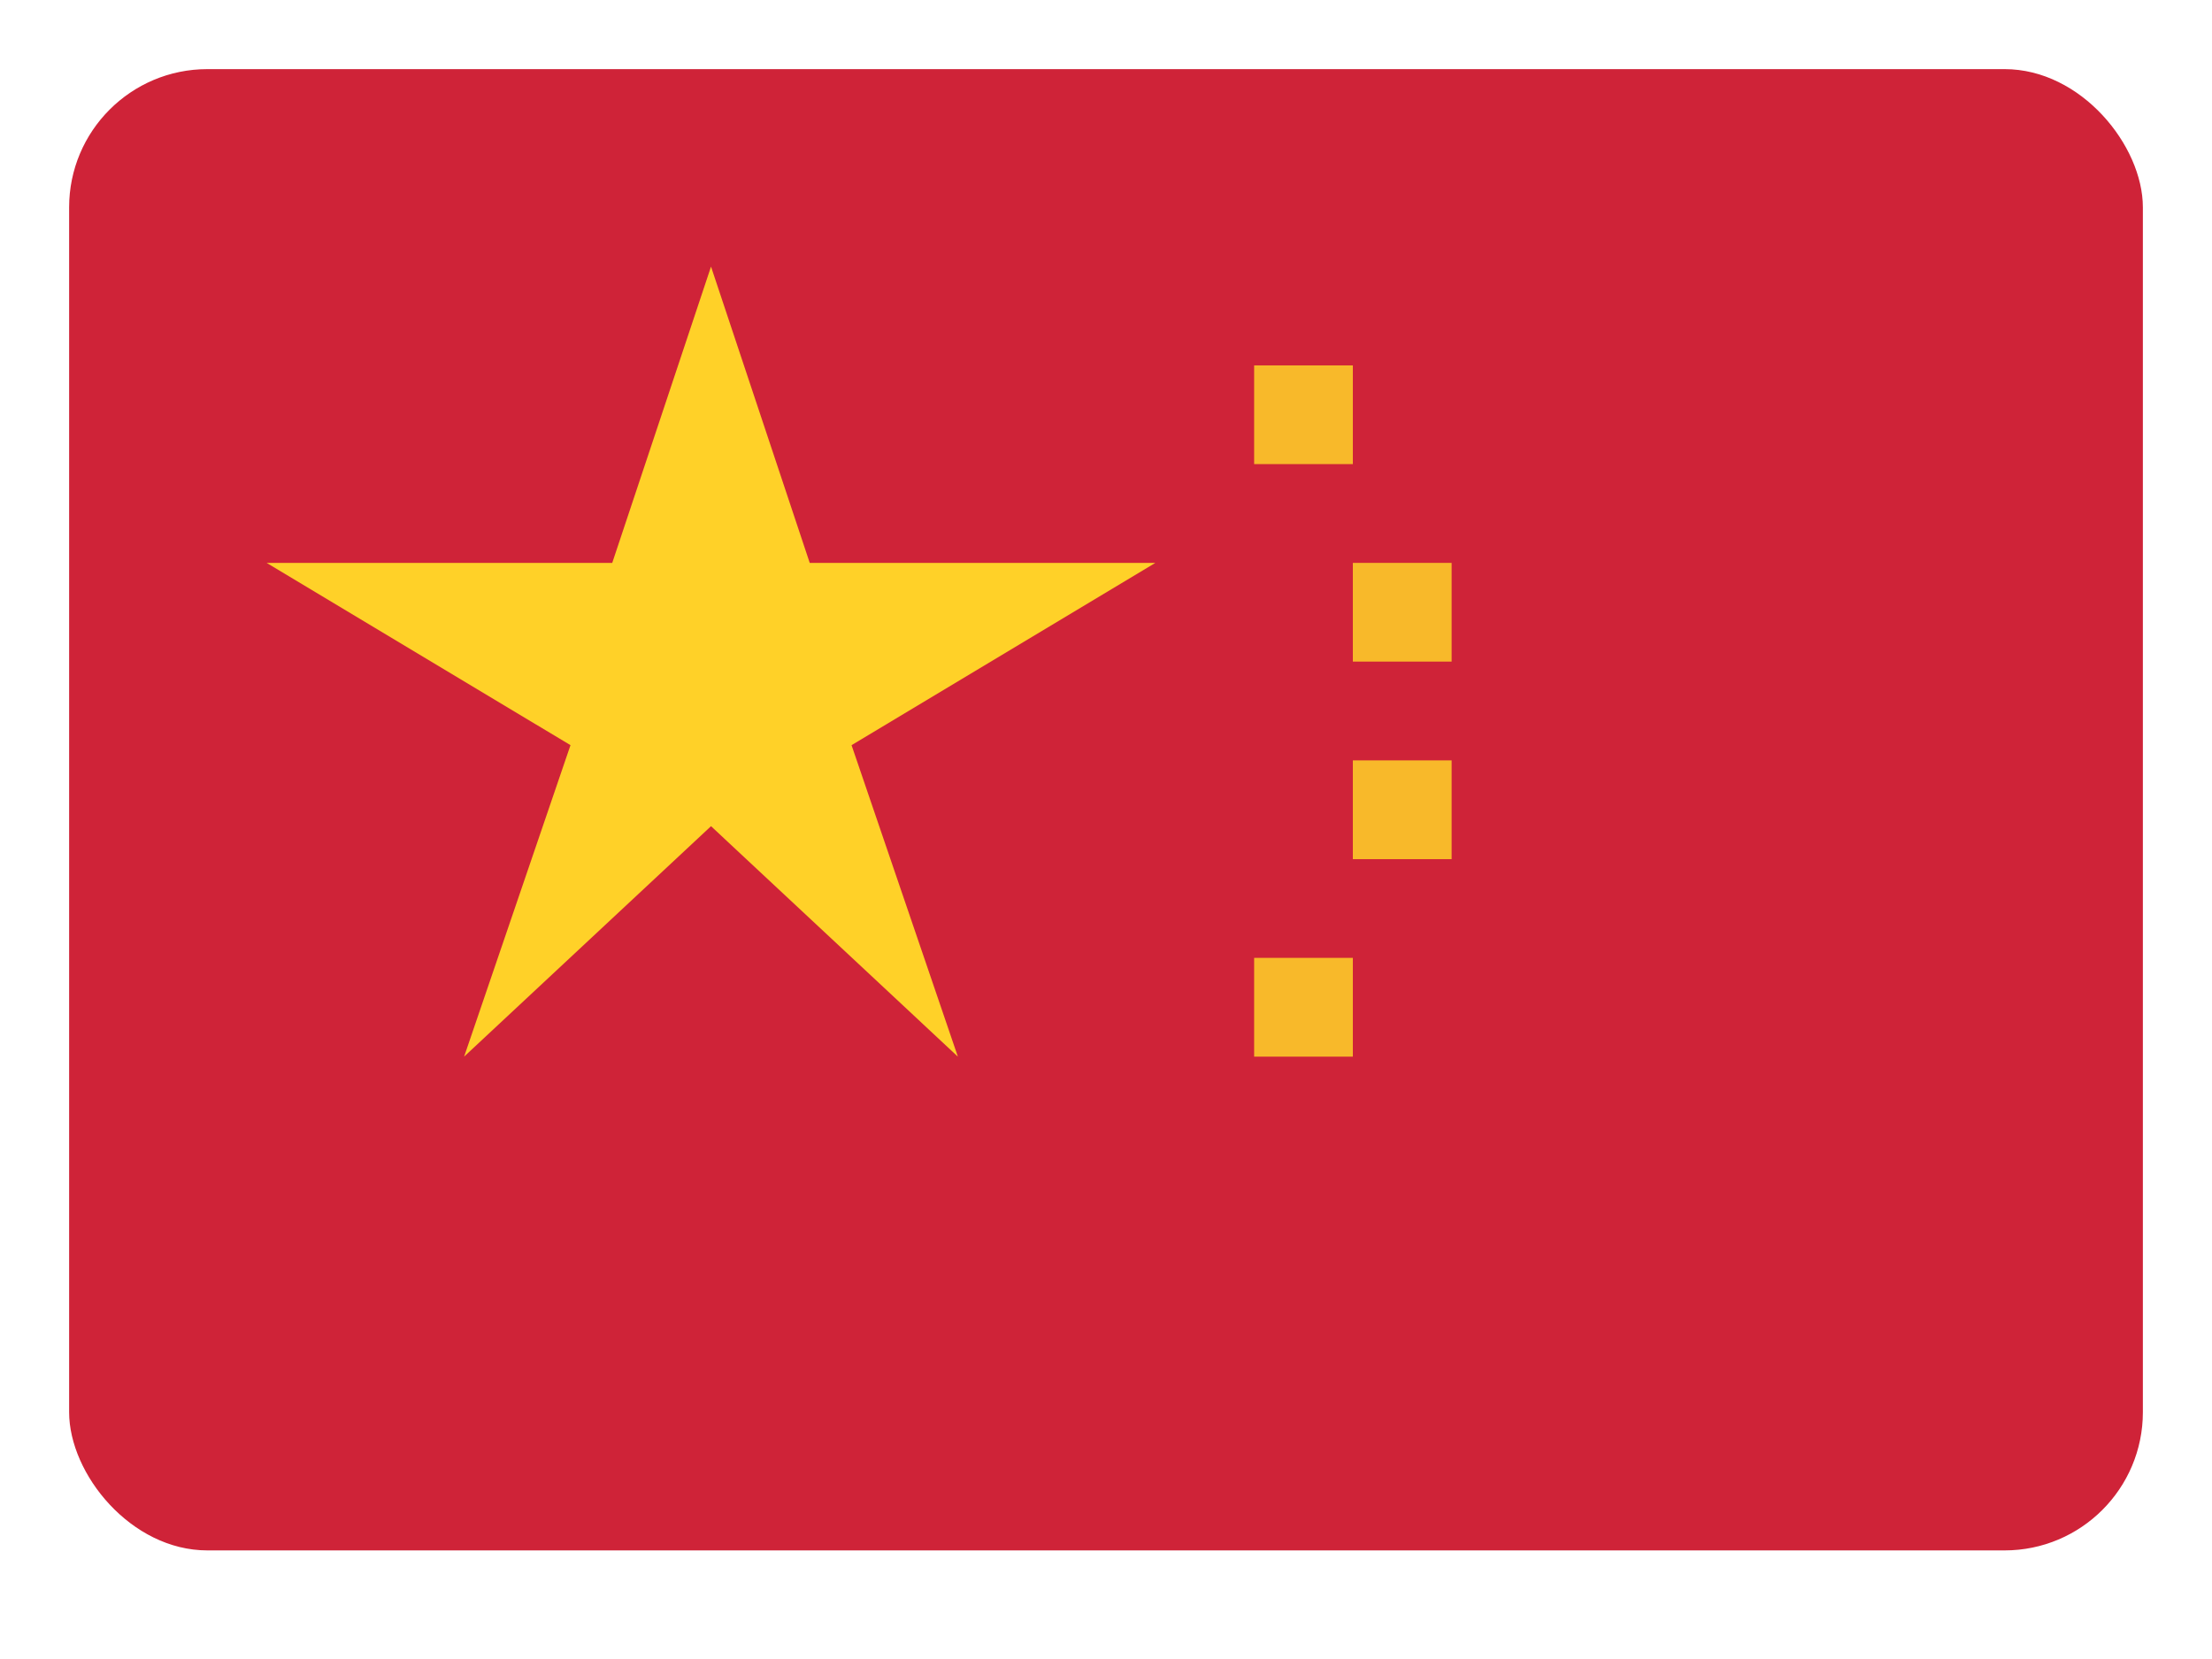 <?xml version="1.0" encoding="UTF-8"?>
<svg width="32px" height="24px" viewBox="0 0 32 24" version="1.1" xmlns="http://www.w3.org/2000/svg" xmlns:xlink="http://www.w3.org/1999/xlink">
    <!-- Generator: Sketch 55 (78076) - https://sketchapp.com -->
    <title>画板</title>
    <desc>Created with Sketch.</desc>
    <defs>
        <rect id="path-1" x="0" y="7.10542736e-15" width="30" height="21.429" rx="2"></rect>
    </defs>
    <g id="画板" stroke="none" stroke-width="1" fill="none" fill-rule="evenodd">
        <g id="编组" transform="translate(1, 1)">
            <mask id="mask-2" fill="white">
                <use xlink:href="#path-1"></use>
            </mask>
            <use id="background" fill="#CF2338" xlink:href="#path-1"></use>
            <path d="M2.857,7.143 L7.253,9.78 L5.714,14.286 L9.286,10.952 L12.857,14.286 L11.319,9.78 L15.714,7.143 L10.714,7.143 L7.857,7.143 L2.857,7.143 Z M10.714,7.143 L7.857,7.143 L9.286,2.857 L10.714,7.143 Z" id="star" fill="#FFD128" mask="url(#mask-2)"></path>
            <path d="M17.143,4.286 L17.143,5.714 L18.571,5.714 L18.571,4.286 L17.143,4.286 L17.143,4.286 Z M18.571,7.143 L18.571,8.571 L20,8.571 L20,7.143 L18.571,7.143 L18.571,7.143 Z M18.571,10 L18.571,11.429 L20,11.429 L20,10 L18.571,10 L18.571,10 Z M17.143,12.857 L17.143,14.286 L18.571,14.286 L18.571,12.857 L17.143,12.857 L17.143,12.857 Z" id="circles" fill="#F8B92A" mask="url(#mask-2)"></path>
        </g>
    </g>
</svg>